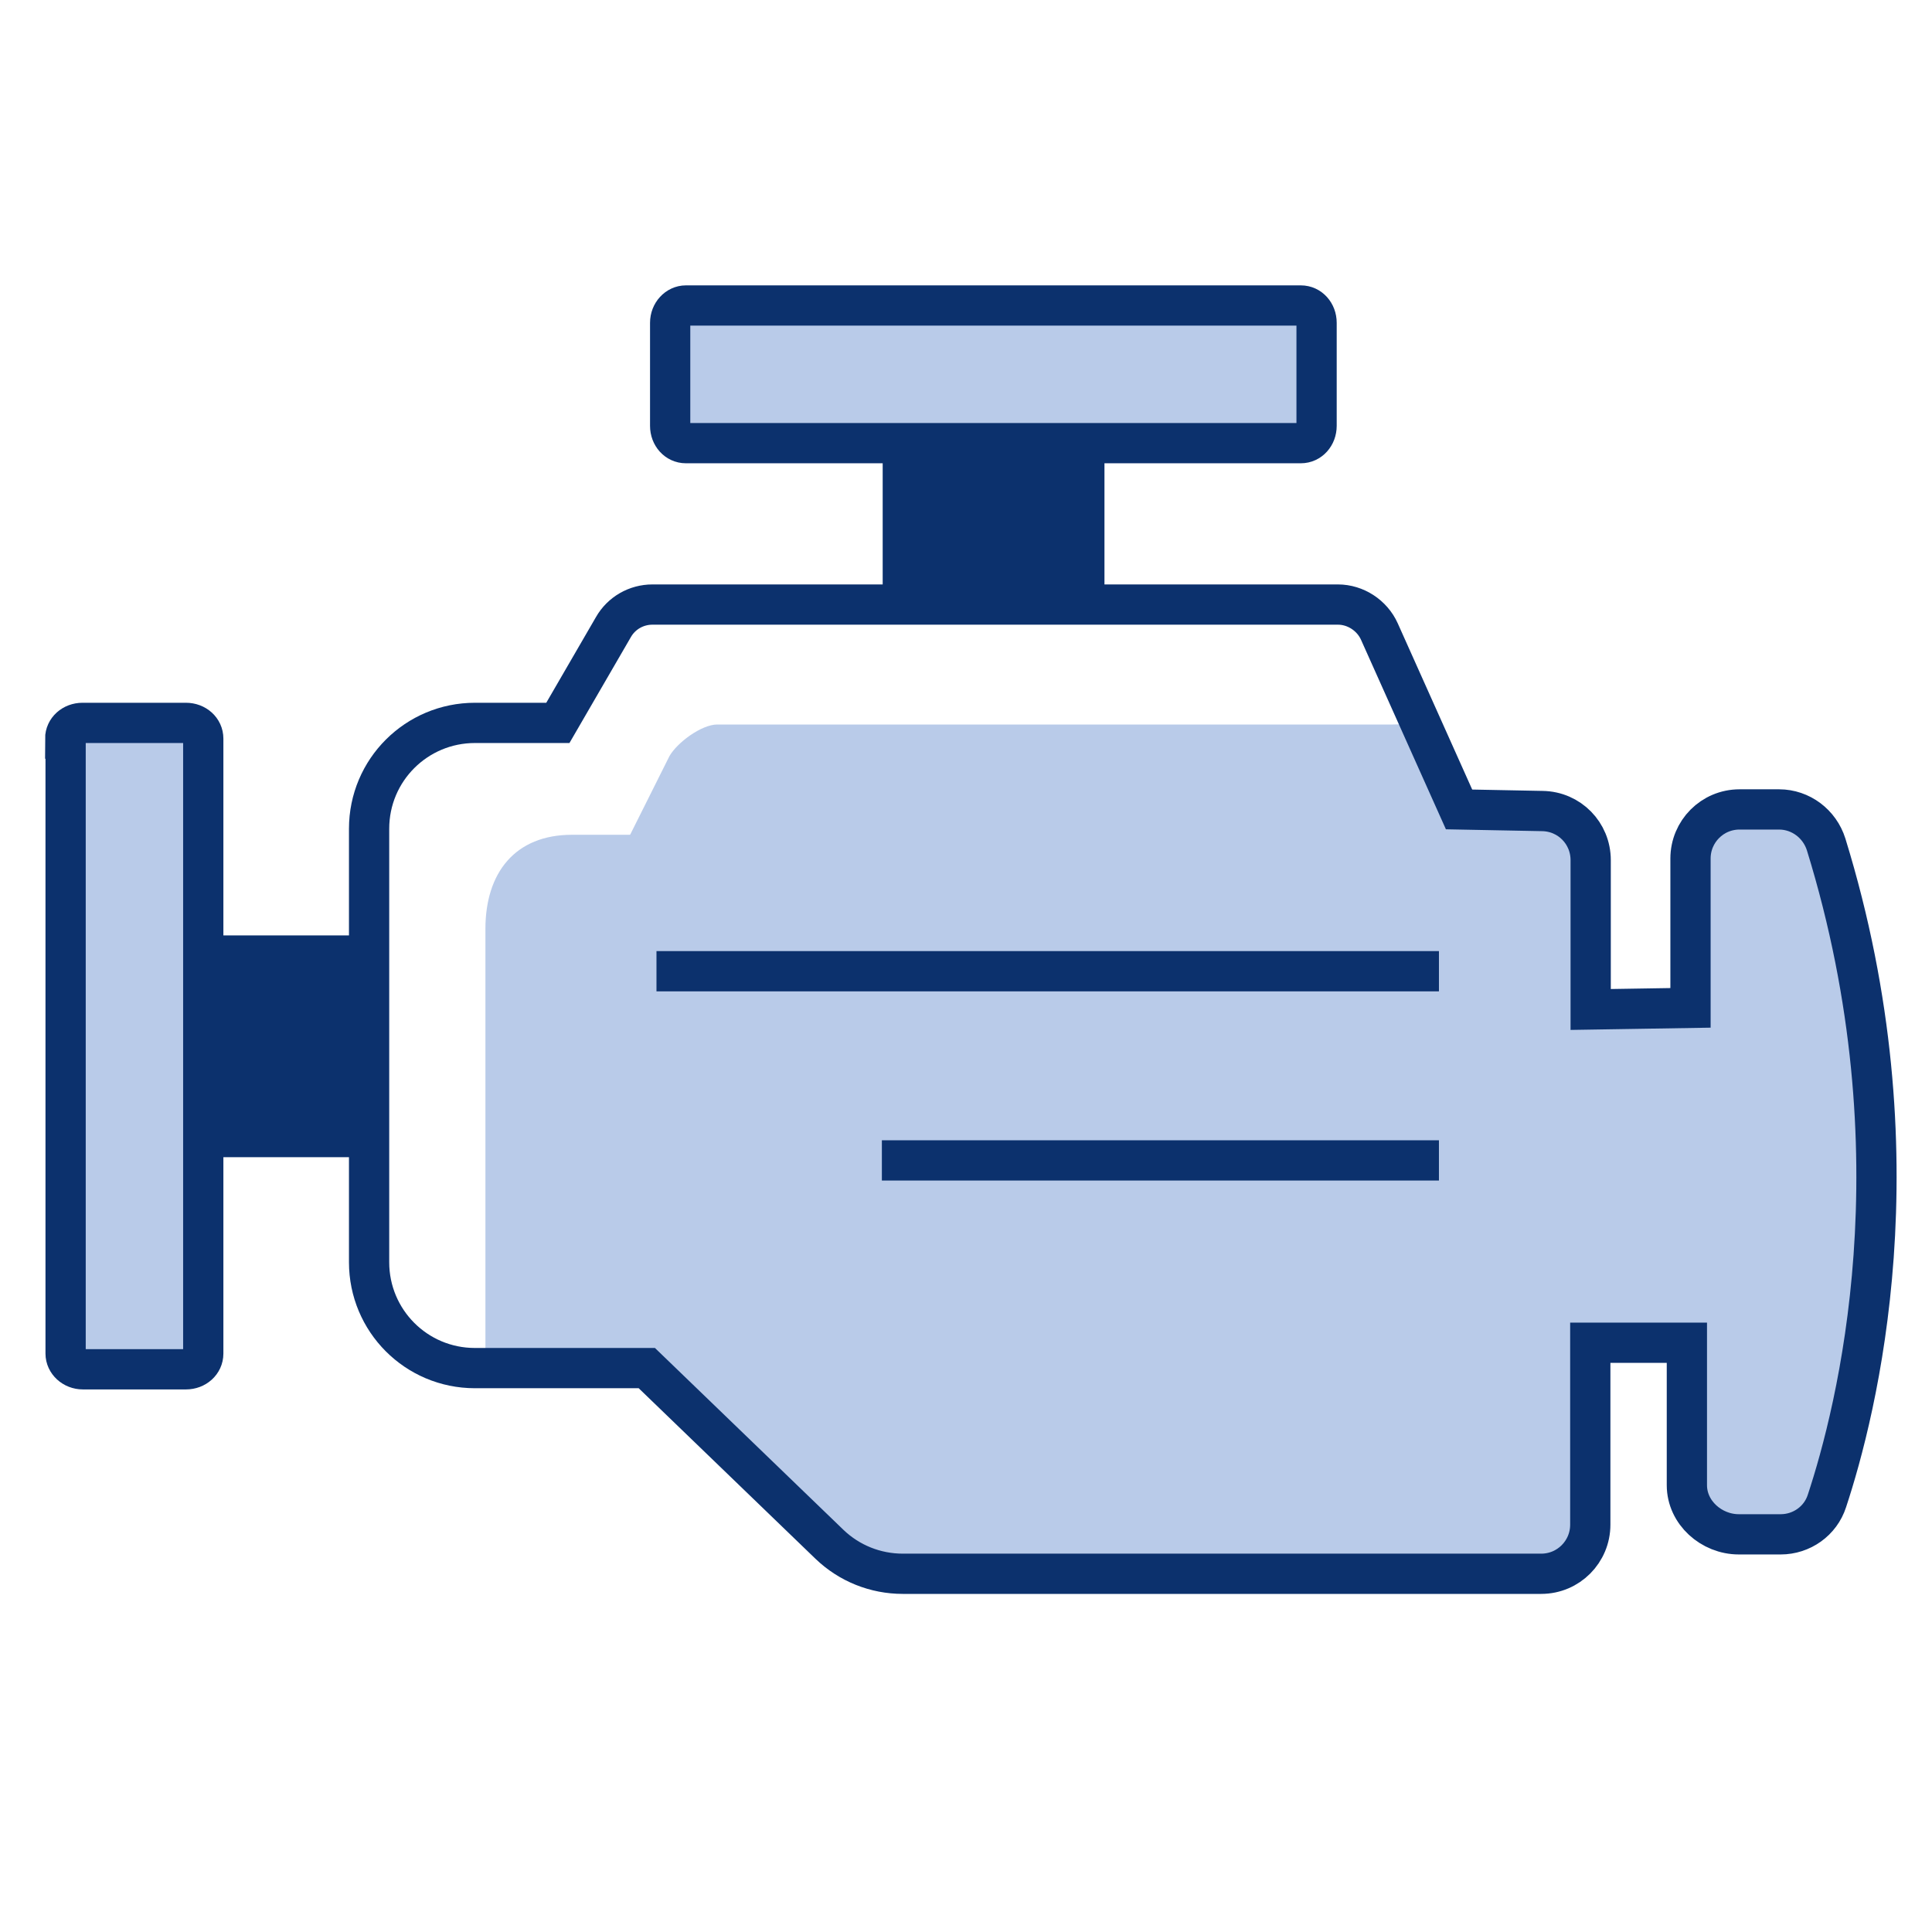 <?xml version="1.0" encoding="UTF-8"?><svg id="_48x48" xmlns="http://www.w3.org/2000/svg" width="48" height="48" viewBox="0 0 48 48"><rect x="4.68" y="23.24" width="4.73" height="5.51" fill="#0c316d"/><rect x="21.93" y="10.64" width="5.51" height="4.73" fill="#0c316d"/><path id="fill" d="M1.63,18.35v15.28c0,.21,.19,.39,.43,.39h2.56c.24,0,.43-.17,.43-.39v-15.28c0-.22-.19-.39-.43-.39H2.05c-.24,0-.43,.17-.43,.39Z" fill="#b9cbe9"/><path id="fill-2" d="M32.32,7.59h-15.28c-.21,0-.39,.19-.39,.43v2.56c0,.24,.17,.43,.39,.43h15.28c.22,0,.39-.19,.39-.43v-2.56c0-.24-.17-.43-.39-.43Z" fill="#b9cbe9"/><path id="fill-3" d="M15.65,20.74h-1.44c-1.41,0-2.15,.94-2.15,2.34v11.08l4.41-.03,4.42,4.26c.91,.45,1.55,.71,2.21,.71h15.42c.66,0,1.18-.53,1.18-1.18v-4.33h2.33v3.38c0,.66,.6,1.18,1.26,1.18h1.02c.51,0,.96-.32,1.12-.81,.71-2.15,2.31-8.86-.02-16.38-.15-.5-.61-.85-1.14-.85h-.95c-.66,0-1.18,.53-1.18,1.18l.12,3.9-2.41,.04-.12-3.37c0-.65-.52-1.53-1.17-1.54l-2.01-.04-1.17-2c-.18-.39-.35-.28-.78-.28H17.82c-.39,0-1,.45-1.19,.79l-.97,1.94h0Z" fill="#b9cbe9"/><path d="M13.85,17.96h-2.05c-1.45,0-2.63,1.17-2.63,2.63v10.77c0,1.45,1.17,2.63,2.63,2.63h4.27l4.54,4.38c.49,.47,1.14,.73,1.82,.73h15.86c.68,0,1.22-.55,1.22-1.22v-4.52h2.4v3.54c0,.68,.61,1.22,1.29,1.22h1.04c.52,0,.99-.33,1.15-.83,.73-2.21,2.37-8.57-.02-16.31-.16-.51-.63-.87-1.17-.87h-.98c-.68,0-1.22,.55-1.22,1.22v3.71l-2.48,.04v-3.71c0-.67-.53-1.21-1.2-1.22l-2.07-.04-1.98-4.42c-.18-.4-.59-.67-1.03-.67H16.21c-.4,0-.77,.21-.97,.56l-1.38,2.38h0Z" fill="none" stroke="#0c316d" stroke-miterlimit="10"/><path d="M1.63,18.35v15.28c0,.21,.19,.39,.43,.39h2.56c.24,0,.43-.17,.43-.39v-15.28c0-.22-.19-.39-.43-.39H2.05c-.24,0-.43,.17-.43,.39Z" fill="none" stroke="#0c316d" stroke-miterlimit="10"/><path d="M16.31,24.13h19.44" fill="none" stroke="#0c316d" stroke-miterlimit="10"/><path d="M21.91,28.83h13.84" fill="none" stroke="#0c316d" stroke-miterlimit="10"/><path d="M32.32,7.59h-15.28c-.21,0-.39,.19-.39,.43v2.56c0,.24,.17,.43,.39,.43h15.28c.22,0,.39-.19,.39-.43v-2.56c0-.24-.17-.43-.39-.43Z" fill="none" stroke="#0c316d" stroke-miterlimit="10"/></svg>